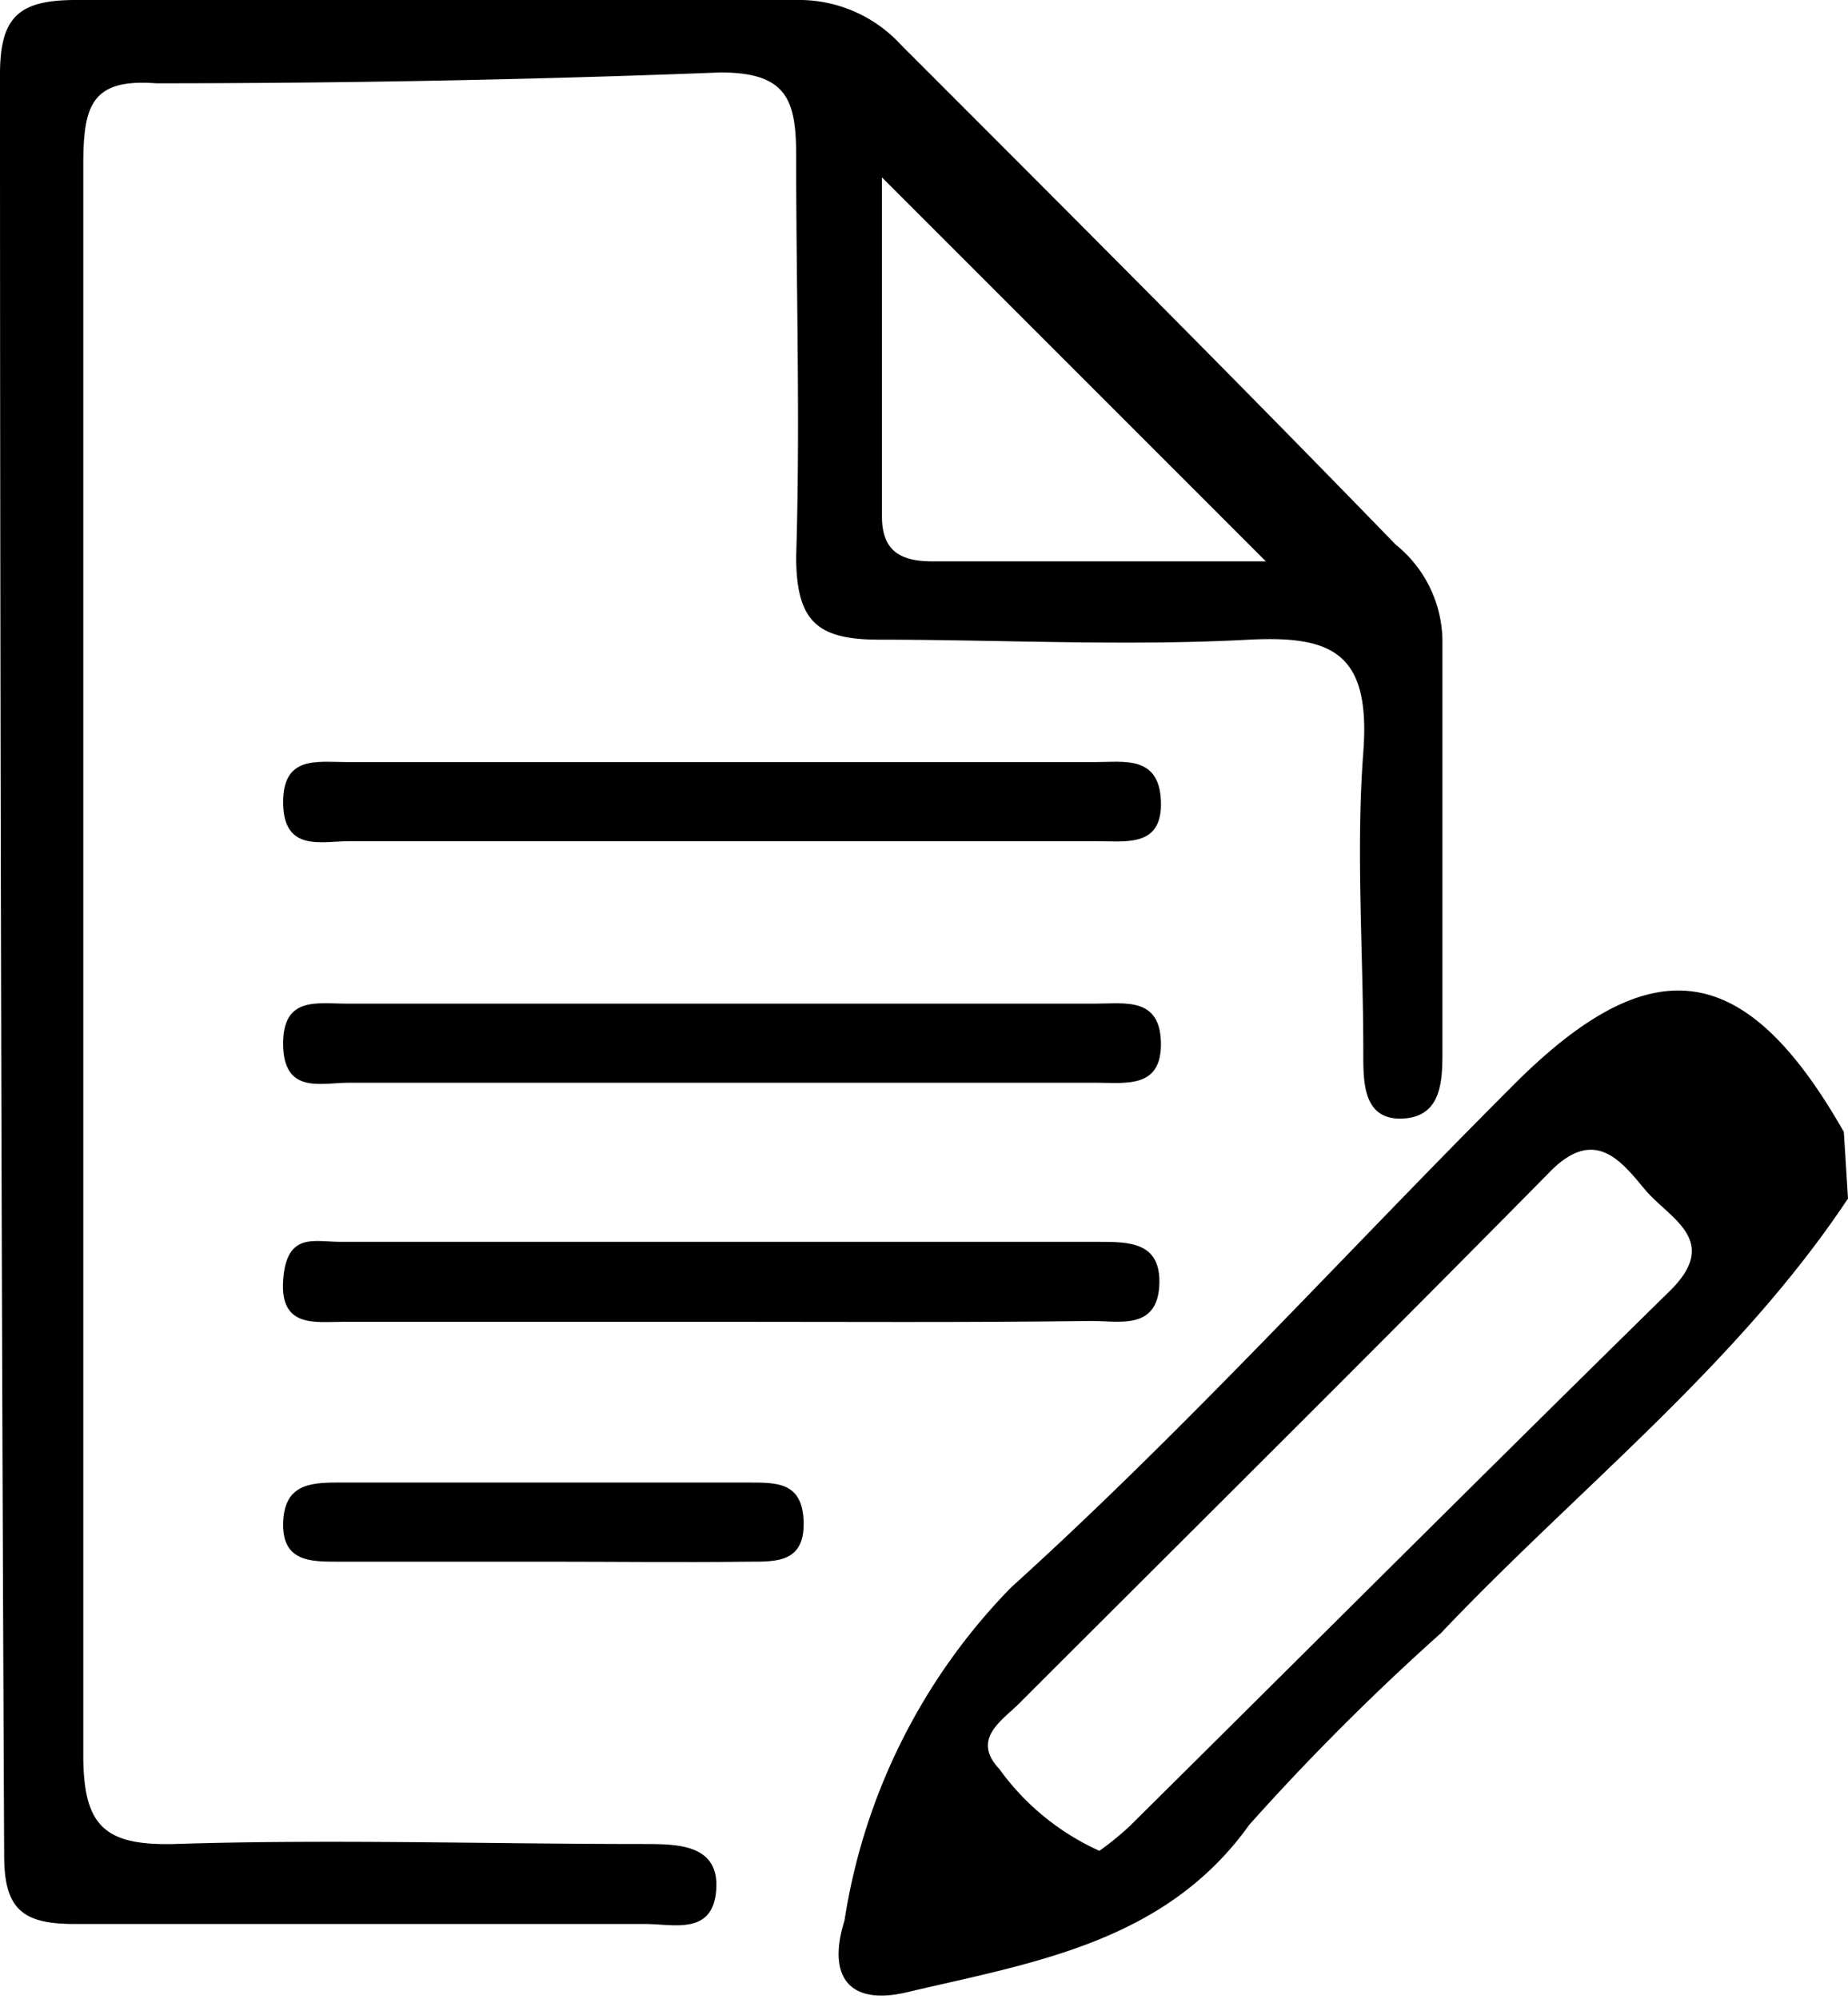 <svg xmlns="http://www.w3.org/2000/svg" viewBox="0 0 22.19 24">
    <path d="M22.19,14.39c-1.33,2-3.25,3.49-4.89,5.22A29,29,0,0,0,15,21.91c-1,1.4-2.57,1.65-4.07,2-.74.19-1-.18-.79-.85a7.32,7.32,0,0,1,2-4c2.1-1.9,4-4,6-6,1.68-1.7,2.81-1.56,4,.53Zm-9,7.84a3.72,3.72,0,0,0,.37-.3c2.16-2.14,4.31-4.29,6.48-6.42.64-.62,0-.88-.29-1.23s-.61-.76-1.15-.2c-2.11,2.14-4.24,4.25-6.36,6.37-.21.21-.58.43-.24.79A3,3,0,0,0,13.22,22.23Z"/>
    <path d="M1,11.58c0,3.16,0,6.32,0,9.49,0,.85.25,1.09,1.09,1.07,1.88-.06,3.76,0,5.64,0,.4,0,.91,0,.87.55s-.51.41-.86.41c-2.29,0-4.57,0-6.85,0-.62,0-.84-.18-.84-.82Q0,11.59,0,.89C0,.2.23,0,.91,0,3.79,0,6.67,0,9.56,0a1.66,1.66,0,0,1,1.26.54c2,2,4,4,5.94,6a1.5,1.5,0,0,1,.56,1.14c0,1.64,0,3.28,0,4.93,0,.35,0,.8-.48.82s-.47-.45-.47-.8c0-1.2-.09-2.41,0-3.6S16,7.63,15,7.68c-1.48.08-3,0-4.44,0-.74,0-1-.21-1-1,.05-1.6,0-3.2,0-4.81,0-.67-.11-1-.91-1Q5.3,1,1.87,1C1.08.94,1,1.29,1,2,1,5.17,1,8.37,1,11.58ZM15.2,6.74,10.59,2.13c0,1.32,0,2.7,0,4.07,0,.43.24.54.61.54Z"/>
    <path d="M8.74,10.1H4.19c-.33,0-.78.13-.79-.45s.4-.5.76-.5h9c.34,0,.76-.08.78.47s-.41.48-.75.48Z"/>
    <path d="M8.61,13H4.18c-.32,0-.77.14-.78-.45s.4-.5.76-.5h9c.35,0,.77-.08.78.47s-.42.48-.76.48Z"/>
    <path d="M8.56,15.87H4.13c-.34,0-.77.08-.73-.5s.37-.46.69-.46h9.1c.37,0,.76,0,.73.53s-.49.42-.81.42C11.6,15.88,10.08,15.87,8.56,15.87Z"/>
    <path d="M6.56,18.75c-.84,0-1.67,0-2.51,0-.32,0-.66,0-.65-.46s.31-.49.65-.49H9c.34,0,.64,0,.65.48s-.33.47-.65.47C8.15,18.76,7.35,18.75,6.56,18.75Z"/>
</svg>
